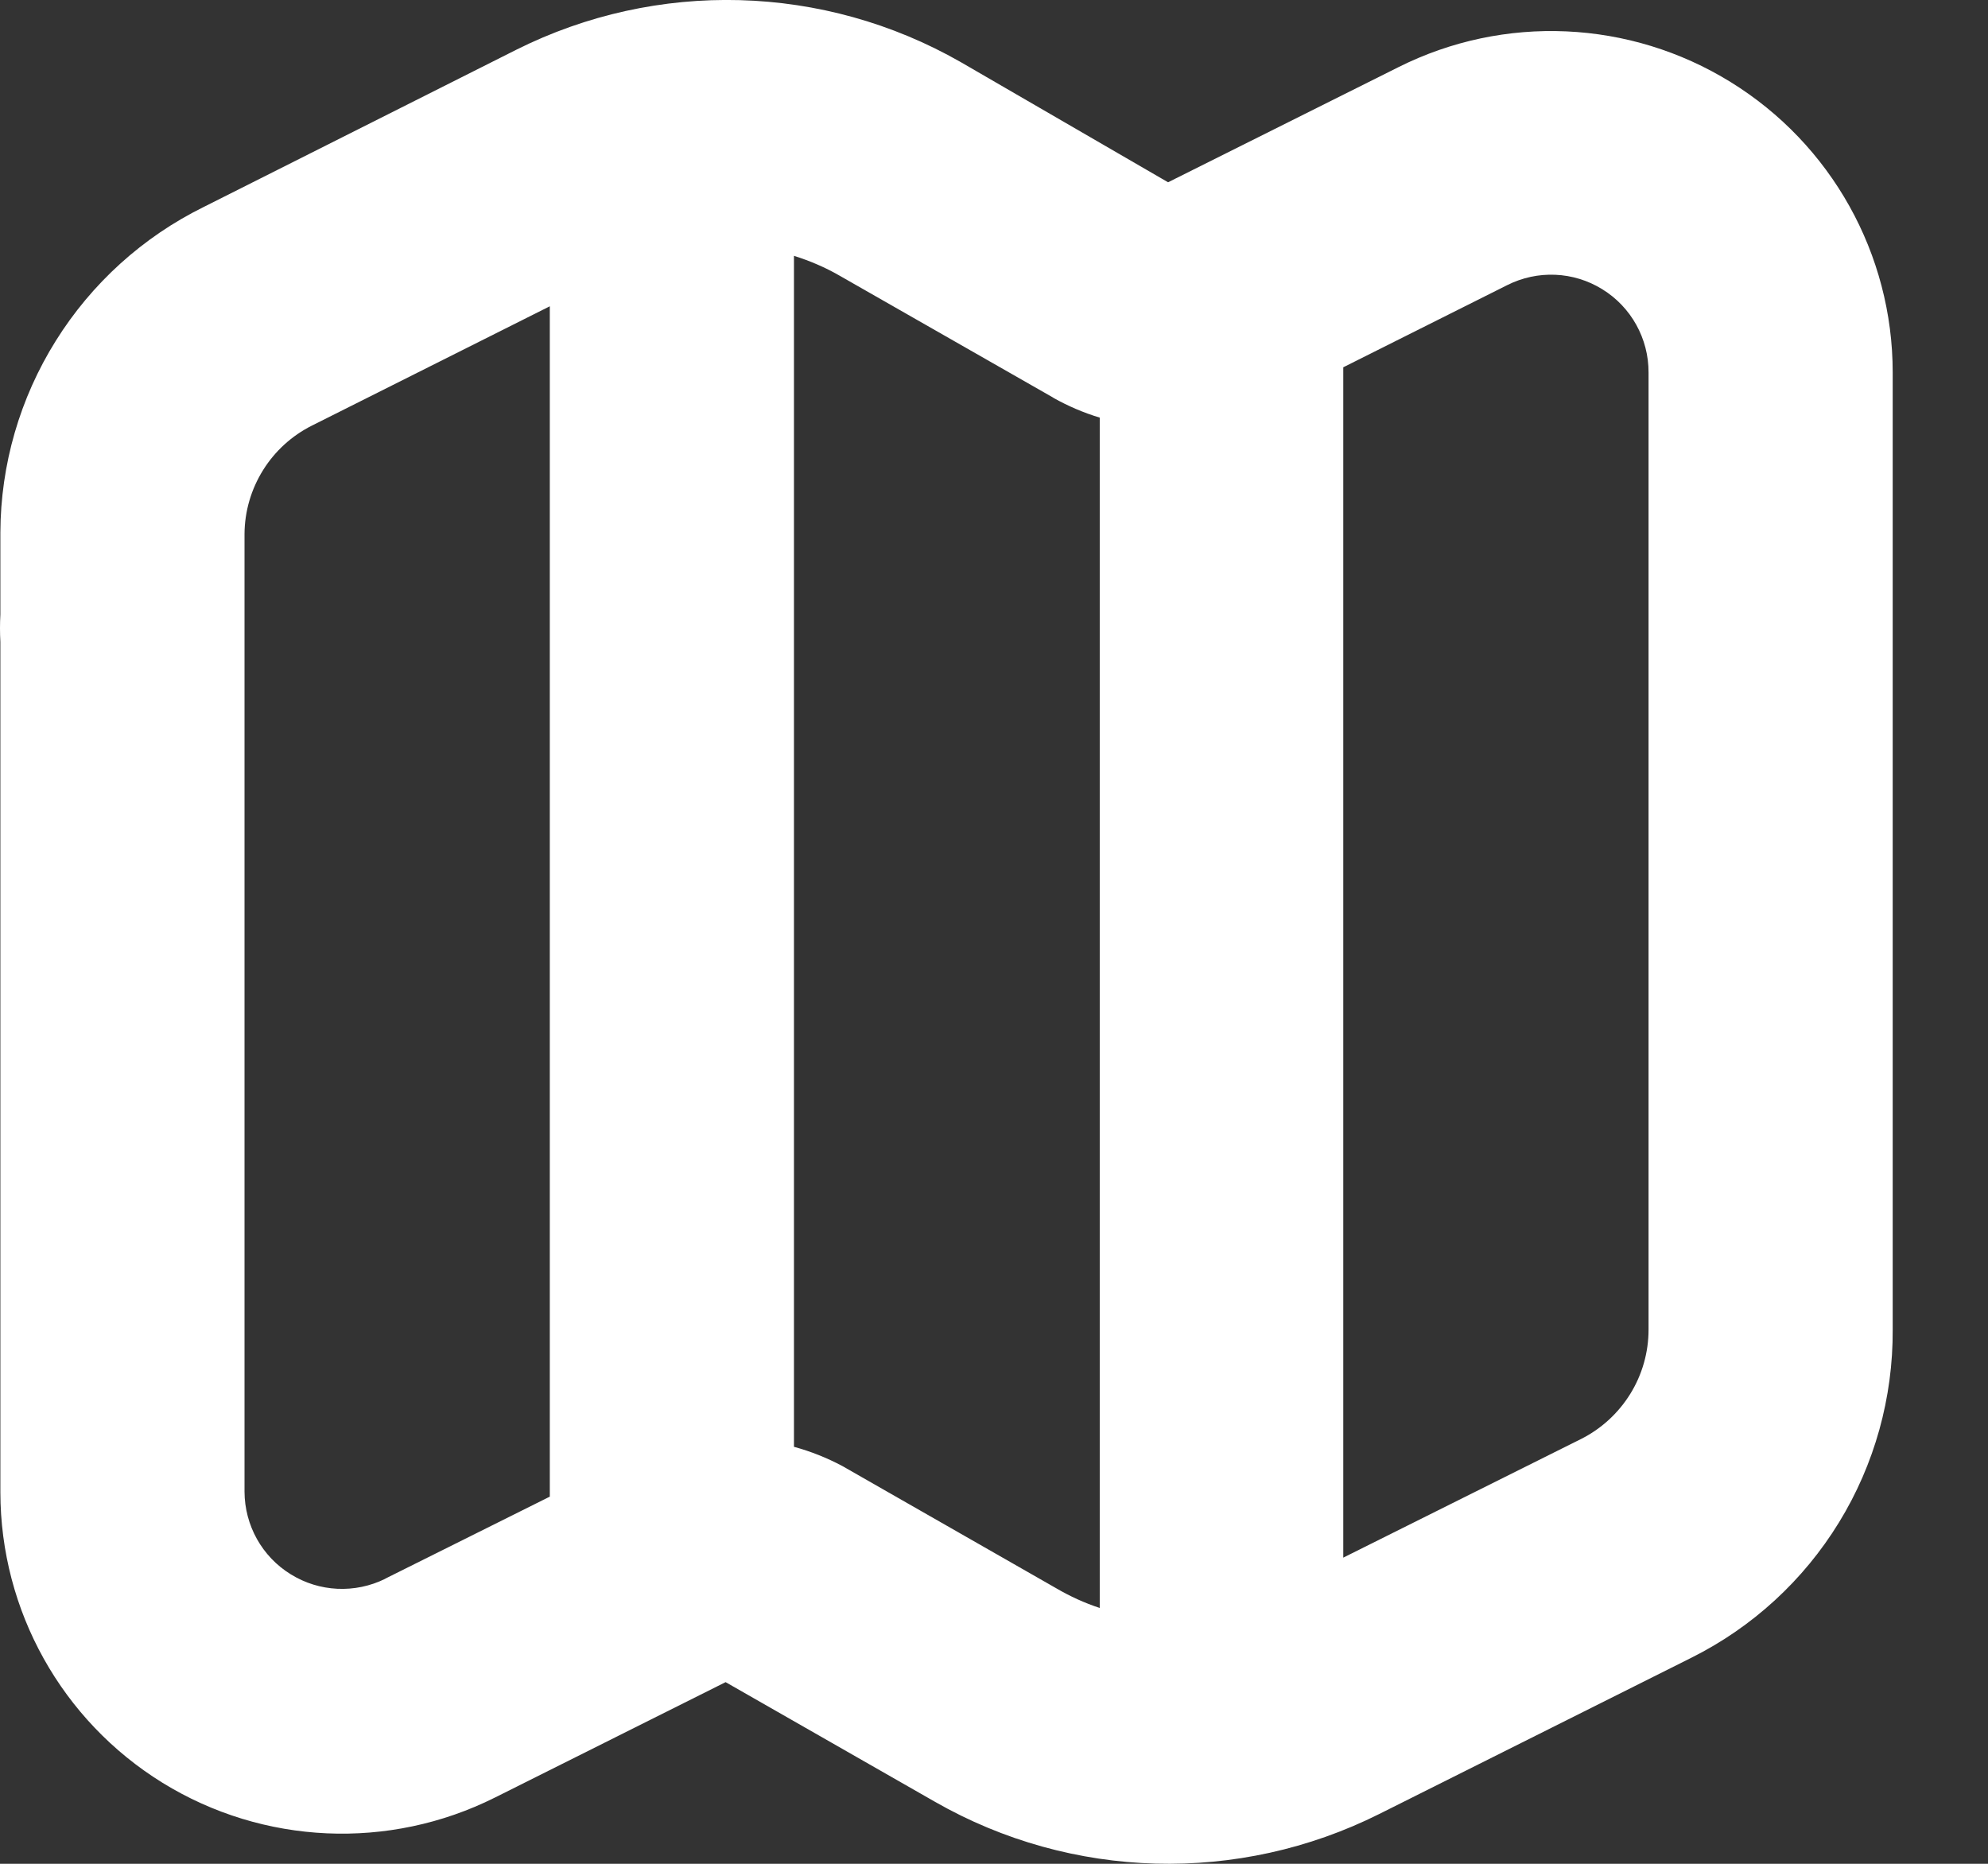 <svg width="16" height="15" viewBox="0 0 16 15" fill="none" xmlns="http://www.w3.org/2000/svg">
<rect x="0" y="0" width="16" height="15" fill="#333333" stroke="none"/>
<path d="M0.003 7.277V12.01C0.004 12.963 0.497 13.847 1.308 14.348C2.119 14.848 3.131 14.893 3.983 14.467L5.84 13.538L7.525 14.501C8.625 15.13 9.968 15.166 11.101 14.599L13.614 13.341C14.104 13.096 14.515 12.719 14.801 12.252C15.087 11.786 15.236 11.248 15.233 10.701V2.997C15.233 2.045 14.739 1.16 13.928 0.66C13.117 0.159 12.105 0.114 11.254 0.541L9.401 1.467L7.731 0.499C6.63 -0.13 5.288 -0.167 4.154 0.401L1.639 1.666C1.15 1.907 0.738 2.28 0.449 2.743C0.16 3.205 0.005 3.739 0.003 4.285V4.945C-0.001 5.019 -0.001 5.093 0.003 5.166V7.131V7.276L0.003 7.277ZM10.811 2.956L12.13 2.295C12.374 2.172 12.664 2.184 12.896 2.328C13.128 2.471 13.269 2.725 13.268 2.998V10.701C13.268 10.884 13.217 11.063 13.121 11.218C13.025 11.373 12.888 11.499 12.725 11.581L10.811 12.536L10.811 2.956ZM6.39 2.059C6.518 2.099 6.642 2.152 6.758 2.219L8.478 3.201L8.478 3.202C8.596 3.268 8.721 3.322 8.851 3.361V12.941C8.729 12.901 8.611 12.847 8.5 12.782L6.78 11.799H6.78C6.656 11.733 6.526 11.681 6.39 11.644V2.059ZM1.968 5.167V4.297C1.969 4.116 2.021 3.938 2.117 3.784C2.212 3.631 2.349 3.506 2.511 3.425L4.425 2.465V12.045L3.101 12.705V12.706C2.858 12.826 2.57 12.813 2.34 12.67C2.109 12.528 1.969 12.276 1.968 12.005L1.968 5.167Z" fill="white"/>
</svg>
